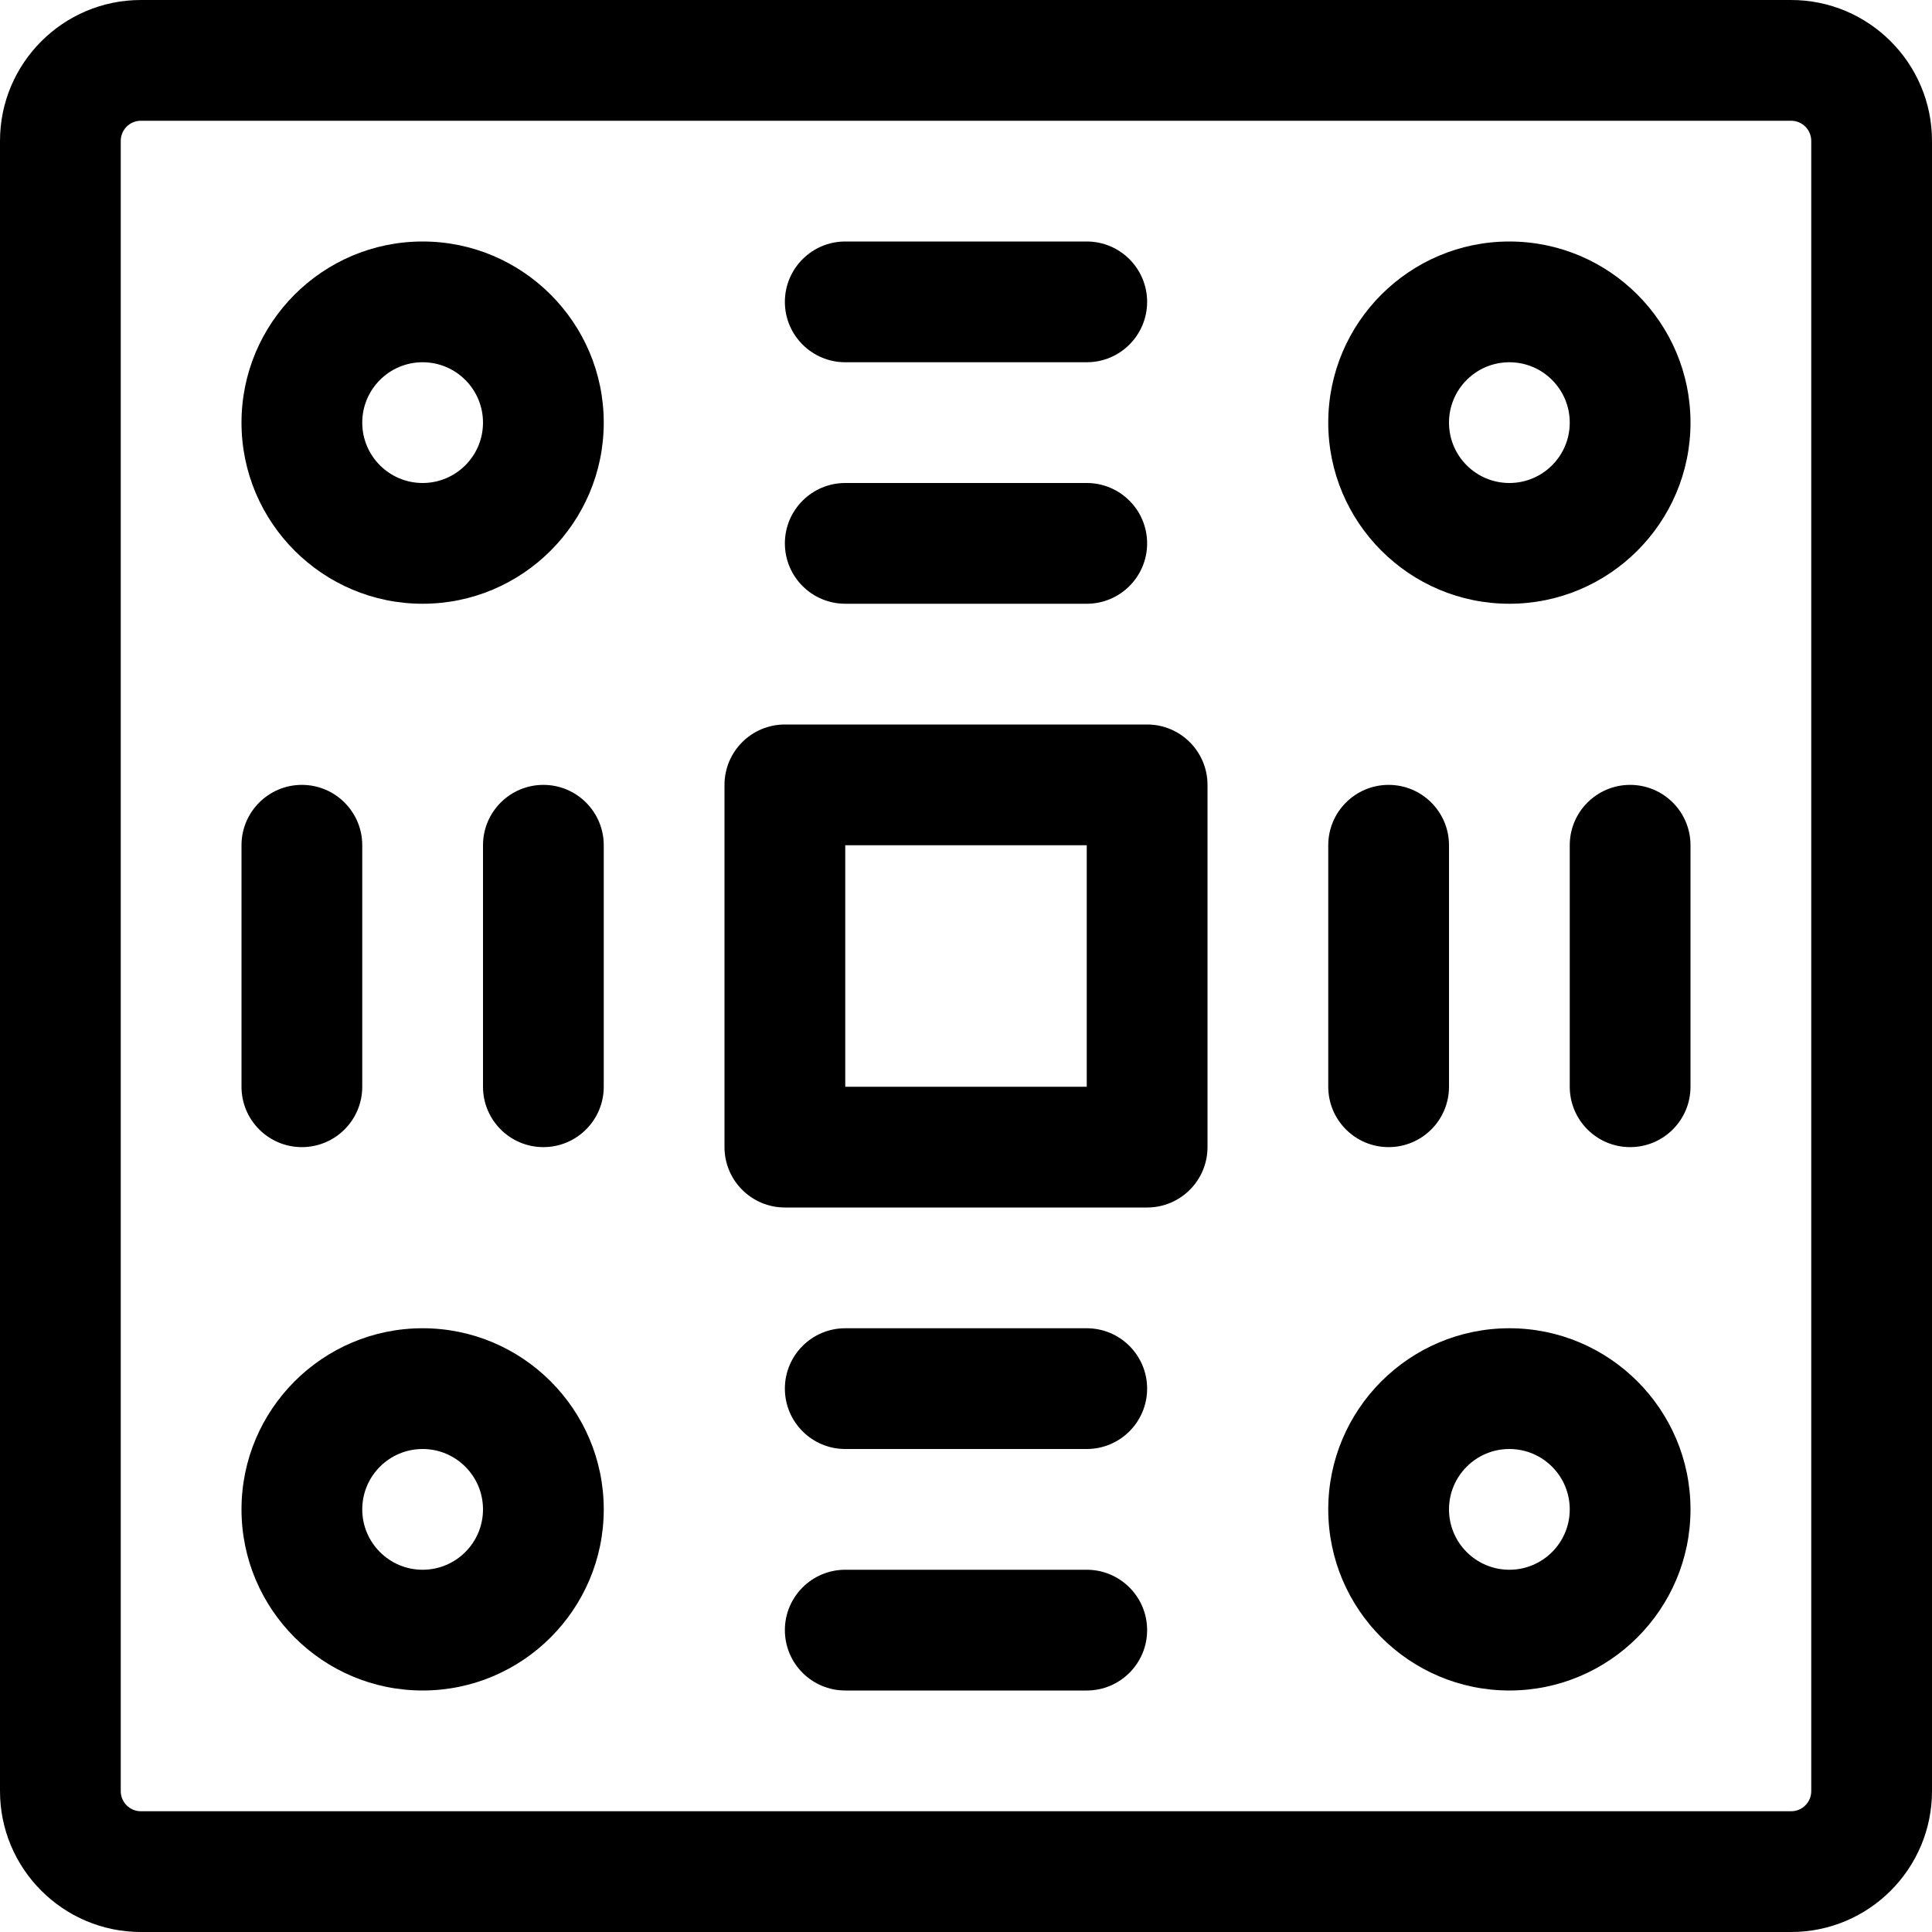 <?xml version="1.0" encoding="utf-8"?>
<!-- Generator: Adobe Illustrator 22.1.0, SVG Export Plug-In . SVG Version: 6.00 Build 0)  -->
<svg version="1.1" id="Regular" xmlns="http://www.w3.org/2000/svg" xmlns:xlink="http://www.w3.org/1999/xlink" x="0px" y="0px"
	 viewBox="0 0 24 24" style="enable-background:new 0 0 24 24;" xml:space="preserve">
<title>board-game-ludo-1</title>
<g>
	<path d="M1.75,24C0.785,24,0,23.215,0,22.25V1.75C0,0.785,0.785,0,1.75,0h20.5C23.215,0,24,0.785,24,1.75v20.5
		c0,0.965-0.785,1.75-1.75,1.75H1.75z M1.75,1.5C1.612,1.5,1.5,1.612,1.5,1.75v20.5c0,0.138,0.112,0.25,0.25,0.25h20.5
		c0.138,0,0.25-0.112,0.25-0.25V1.75c0-0.138-0.112-0.25-0.25-0.25H1.75z"/>
	<path d="M18.75,21c-1.241,0-2.25-1.009-2.25-2.25s1.009-2.25,2.25-2.25S21,17.509,21,18.75S19.991,21,18.75,21z M18.75,18
		C18.336,18,18,18.336,18,18.75s0.336,0.75,0.75,0.75s0.75-0.336,0.75-0.75S19.164,18,18.75,18z"/>
	<path d="M18.75,7.5c-1.241,0-2.25-1.009-2.25-2.25S17.509,3,18.75,3S21,4.009,21,5.25S19.991,7.5,18.75,7.5z M18.75,4.5
		C18.336,4.5,18,4.836,18,5.25S18.336,6,18.75,6s0.75-0.336,0.75-0.75S19.164,4.5,18.75,4.5z"/>
	<path d="M5.25,21C4.009,21,3,19.991,3,18.75s1.009-2.25,2.25-2.25s2.25,1.009,2.25,2.25S6.491,21,5.25,21z M5.25,18
		c-0.414,0-0.75,0.336-0.75,0.75s0.336,0.75,0.75,0.75S6,19.164,6,18.75S5.664,18,5.25,18z"/>
	<path d="M5.25,7.5C4.009,7.5,3,6.491,3,5.25S4.009,3,5.25,3S7.5,4.009,7.5,5.25S6.491,7.5,5.25,7.5z M5.25,4.5
		C4.836,4.5,4.5,4.836,4.5,5.25S4.836,6,5.25,6S6,5.664,6,5.25S5.664,4.5,5.25,4.5z"/>
	<path d="M9.75,15C9.336,15,9,14.664,9,14.25v-4.5C9,9.336,9.336,9,9.75,9h4.5C14.664,9,15,9.336,15,9.75v4.5
		c0,0.414-0.336,0.75-0.75,0.75H9.75z M13.5,13.5v-3h-3v3H13.5z"/>
	<path d="M10.5,7.5c-0.414,0-0.75-0.336-0.75-0.75S10.086,6,10.5,6h3c0.414,0,0.75,0.336,0.75,0.75S13.914,7.5,13.5,7.5H10.5z"/>
	<path d="M10.5,4.5c-0.414,0-0.75-0.336-0.75-0.75S10.086,3,10.5,3h3c0.414,0,0.75,0.336,0.75,0.75S13.914,4.5,13.5,4.5H10.5z"/>
	<path d="M10.5,21c-0.414,0-0.75-0.336-0.75-0.75s0.336-0.75,0.75-0.75h3c0.414,0,0.75,0.336,0.75,0.75S13.914,21,13.5,21H10.5z"/>
	<path d="M10.5,18c-0.414,0-0.75-0.336-0.75-0.75s0.336-0.75,0.75-0.75h3c0.414,0,0.75,0.336,0.75,0.75S13.914,18,13.5,18H10.5z"/>
	<path d="M17.25,14.25c-0.414,0-0.75-0.336-0.75-0.75v-3c0-0.414,0.336-0.75,0.75-0.75S18,10.086,18,10.5v3
		C18,13.914,17.664,14.25,17.25,14.25z"/>
	<path d="M20.25,14.25c-0.414,0-0.75-0.336-0.75-0.75v-3c0-0.414,0.336-0.75,0.75-0.75S21,10.086,21,10.5v3
		C21,13.914,20.664,14.25,20.25,14.25z"/>
	<path d="M3.75,14.25C3.336,14.25,3,13.914,3,13.5v-3c0-0.414,0.336-0.75,0.75-0.75S4.5,10.086,4.5,10.5v3
		C4.5,13.914,4.164,14.25,3.75,14.25z"/>
	<path d="M6.75,14.25C6.336,14.25,6,13.914,6,13.5v-3c0-0.414,0.336-0.75,0.75-0.75S7.5,10.086,7.5,10.5v3
		C7.5,13.914,7.164,14.25,6.75,14.25z"/>
</g>
</svg>
